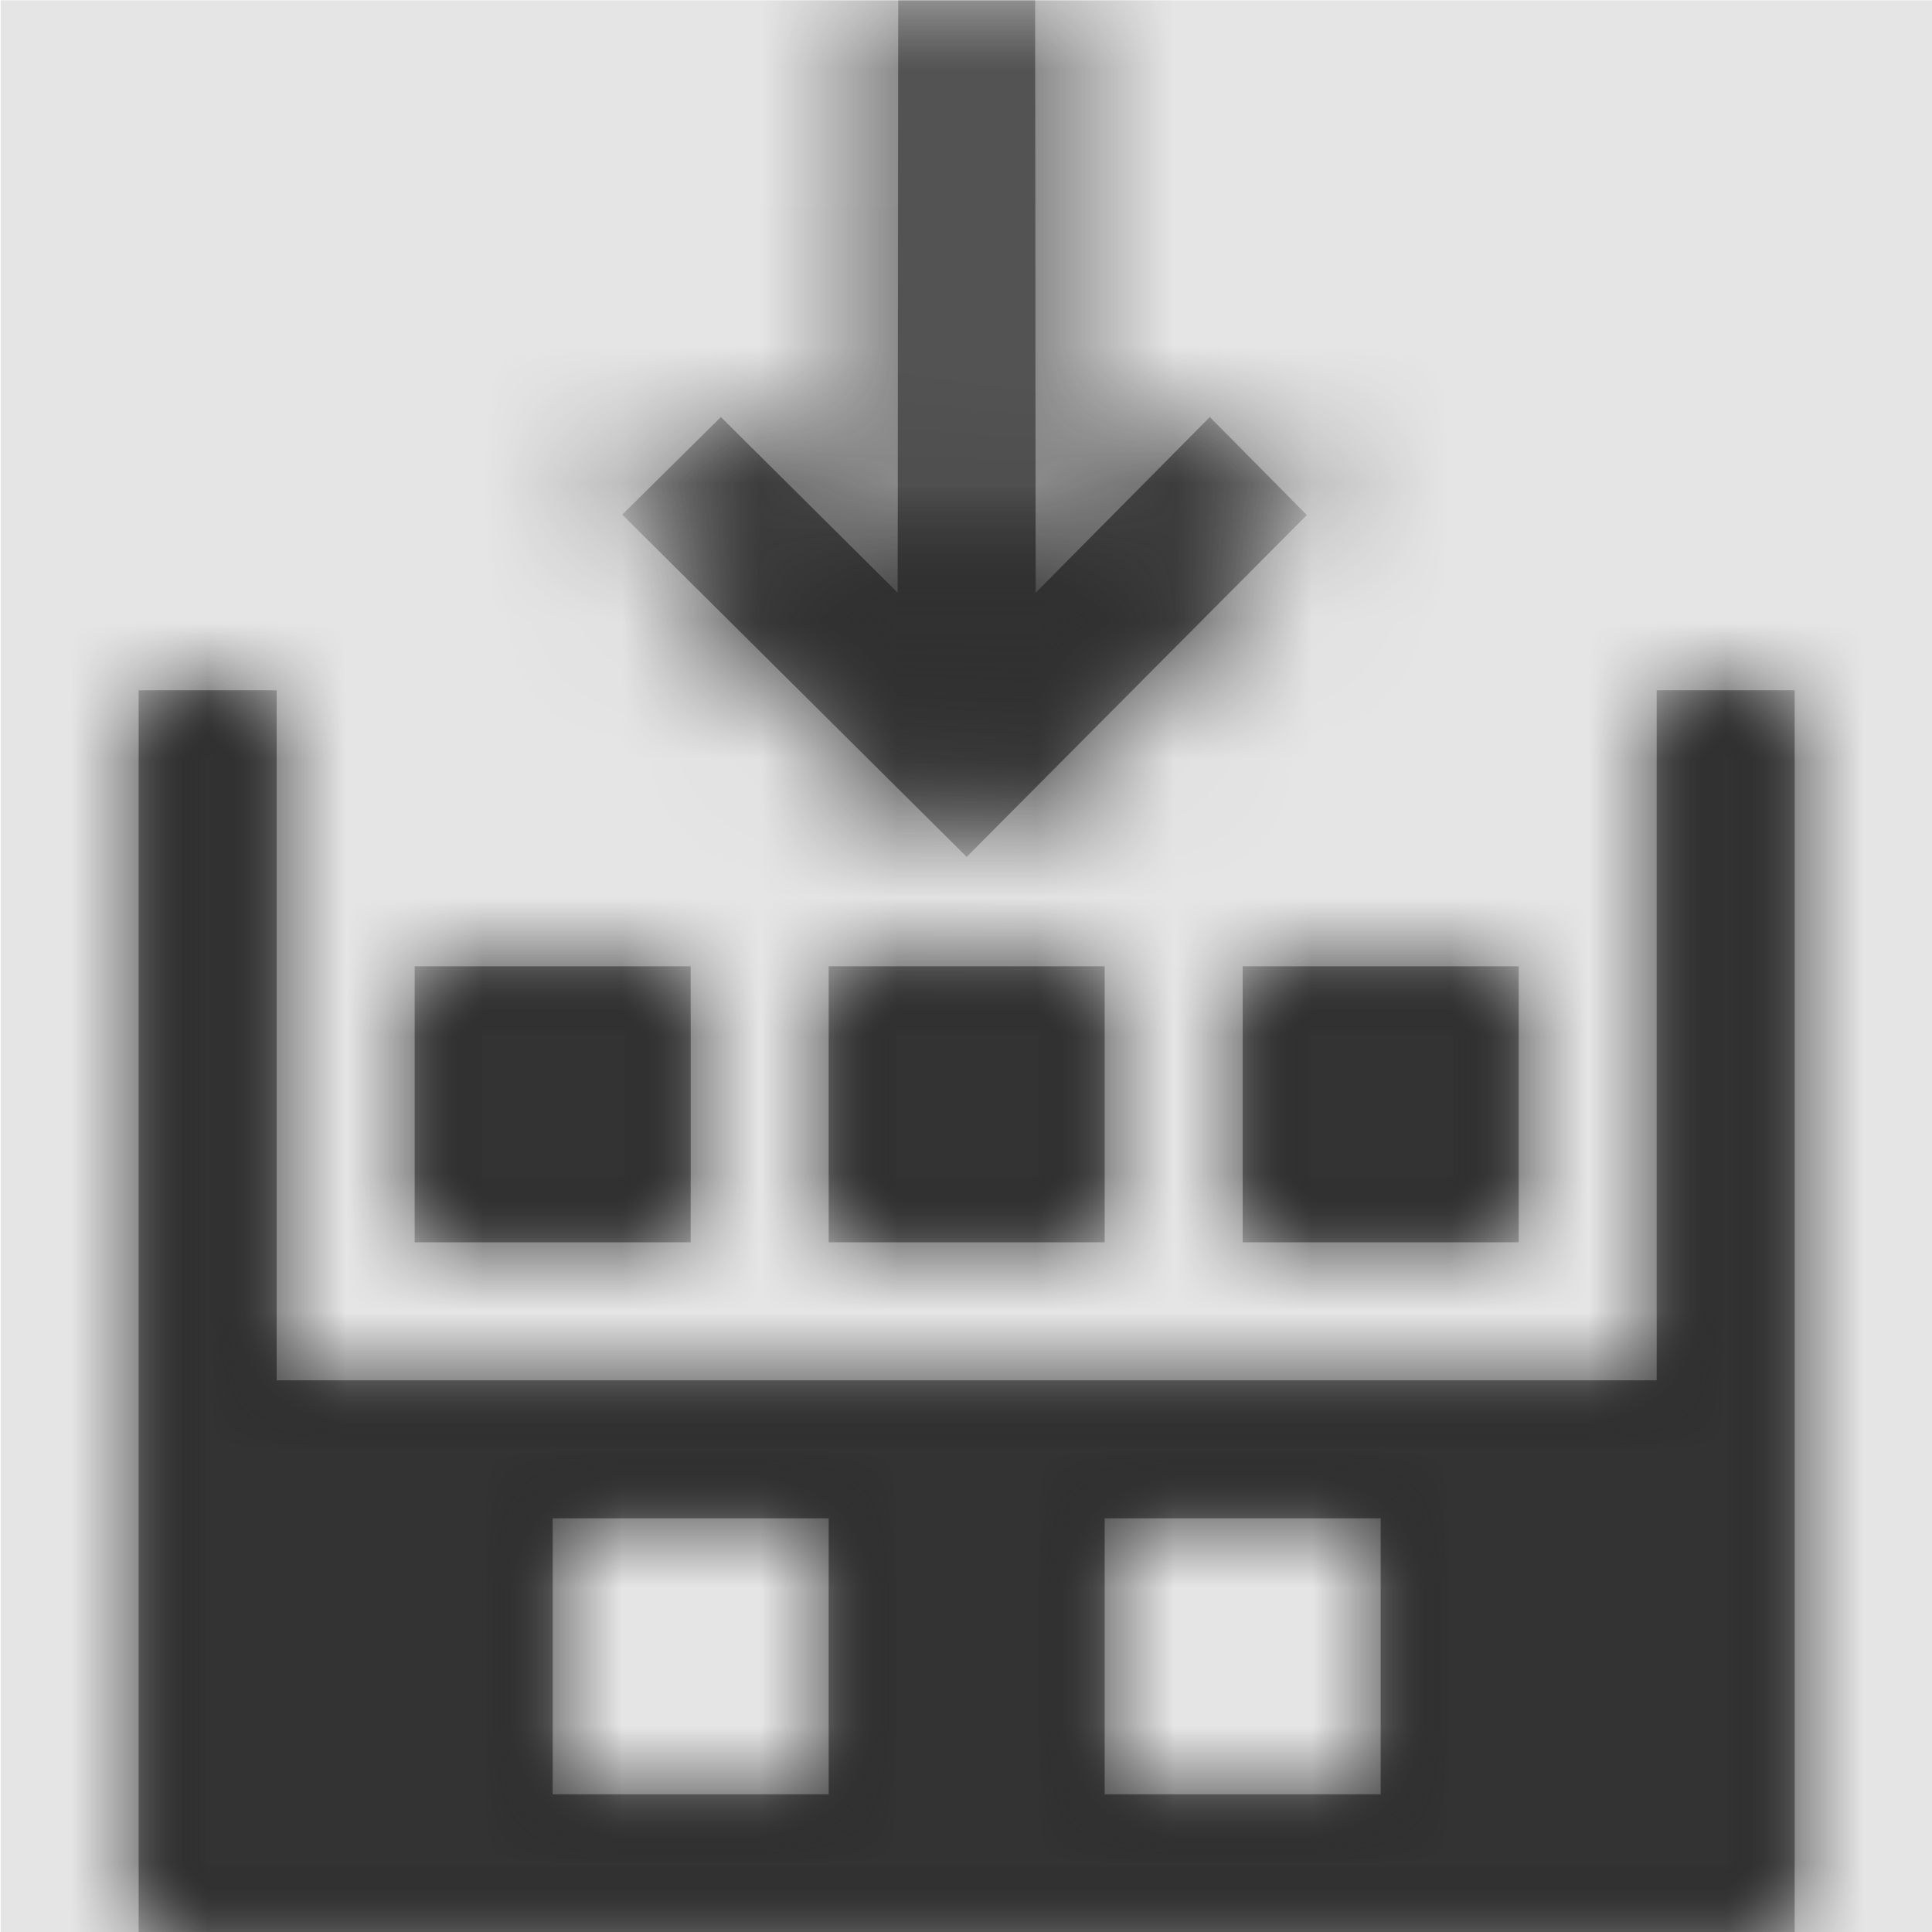 <svg width="1000" height="1000" viewBox="0 0 1000 1000" version="1.1" xmlns="http://www.w3.org/2000/svg" xmlns:xlink="http://www.w3.org/1999/xlink">
<title>build</title>
<desc>Created using Figma</desc>
<g id="Canvas" transform="matrix(71.429 0 0 71.429 -57500 -17857.1)">
<rect x="805" y="250" width="14" height="14" fill="#E5E5E5"/>
<g id="build">
<mask id="mask0_outline" mask-type="alpha">
<g id="Mask">
<use xlink:href="#path0_fill" transform="translate(806 250)" fill="#FFFFFF"/>
</g>
</mask>
<g id="Mask" mask="url(#mask0_outline)">
<use xlink:href="#path0_fill" transform="translate(806 250)"/>
</g>
<g id="&#226;&#134;&#170;&#240;&#159;&#142;&#168;Color" mask="url(#mask0_outline)">
<g id="Rectangle 3">
<use xlink:href="#path1_fill" transform="translate(805 250)" fill="#333333"/>
</g>
</g>
</g>
</g>
<defs>
<path id="path0_fill" fill-rule="evenodd" d="M 8.465 3.73L 6 6.207L 3.504 3.727L 4.219 3.02L 5.5 4.293L 5.504 0L 6.496 0L 6.5 4.293L 7.762 3.02L 8.465 3.73ZM 4 7L 2 7L 2 9L 4 9L 4 7ZM 5 7L 5 9L 7 9L 7 7L 5 7ZM 10 9L 8 9L 8 7L 10 7L 10 9ZM 11 10L 11 5L 12 5L 12 14L 0 14L 0 5L 1 5L 1 10L 11 10ZM 3 13L 3 11L 5 11L 5 13L 3 13ZM 7 11L 7 13L 9 13L 9 11L 7 11Z"/>
<path id="path1_fill" fill-rule="evenodd" d="M 0 0L 14 0L 14 14L 0 14L 0 0Z"/>
</defs>
</svg>

